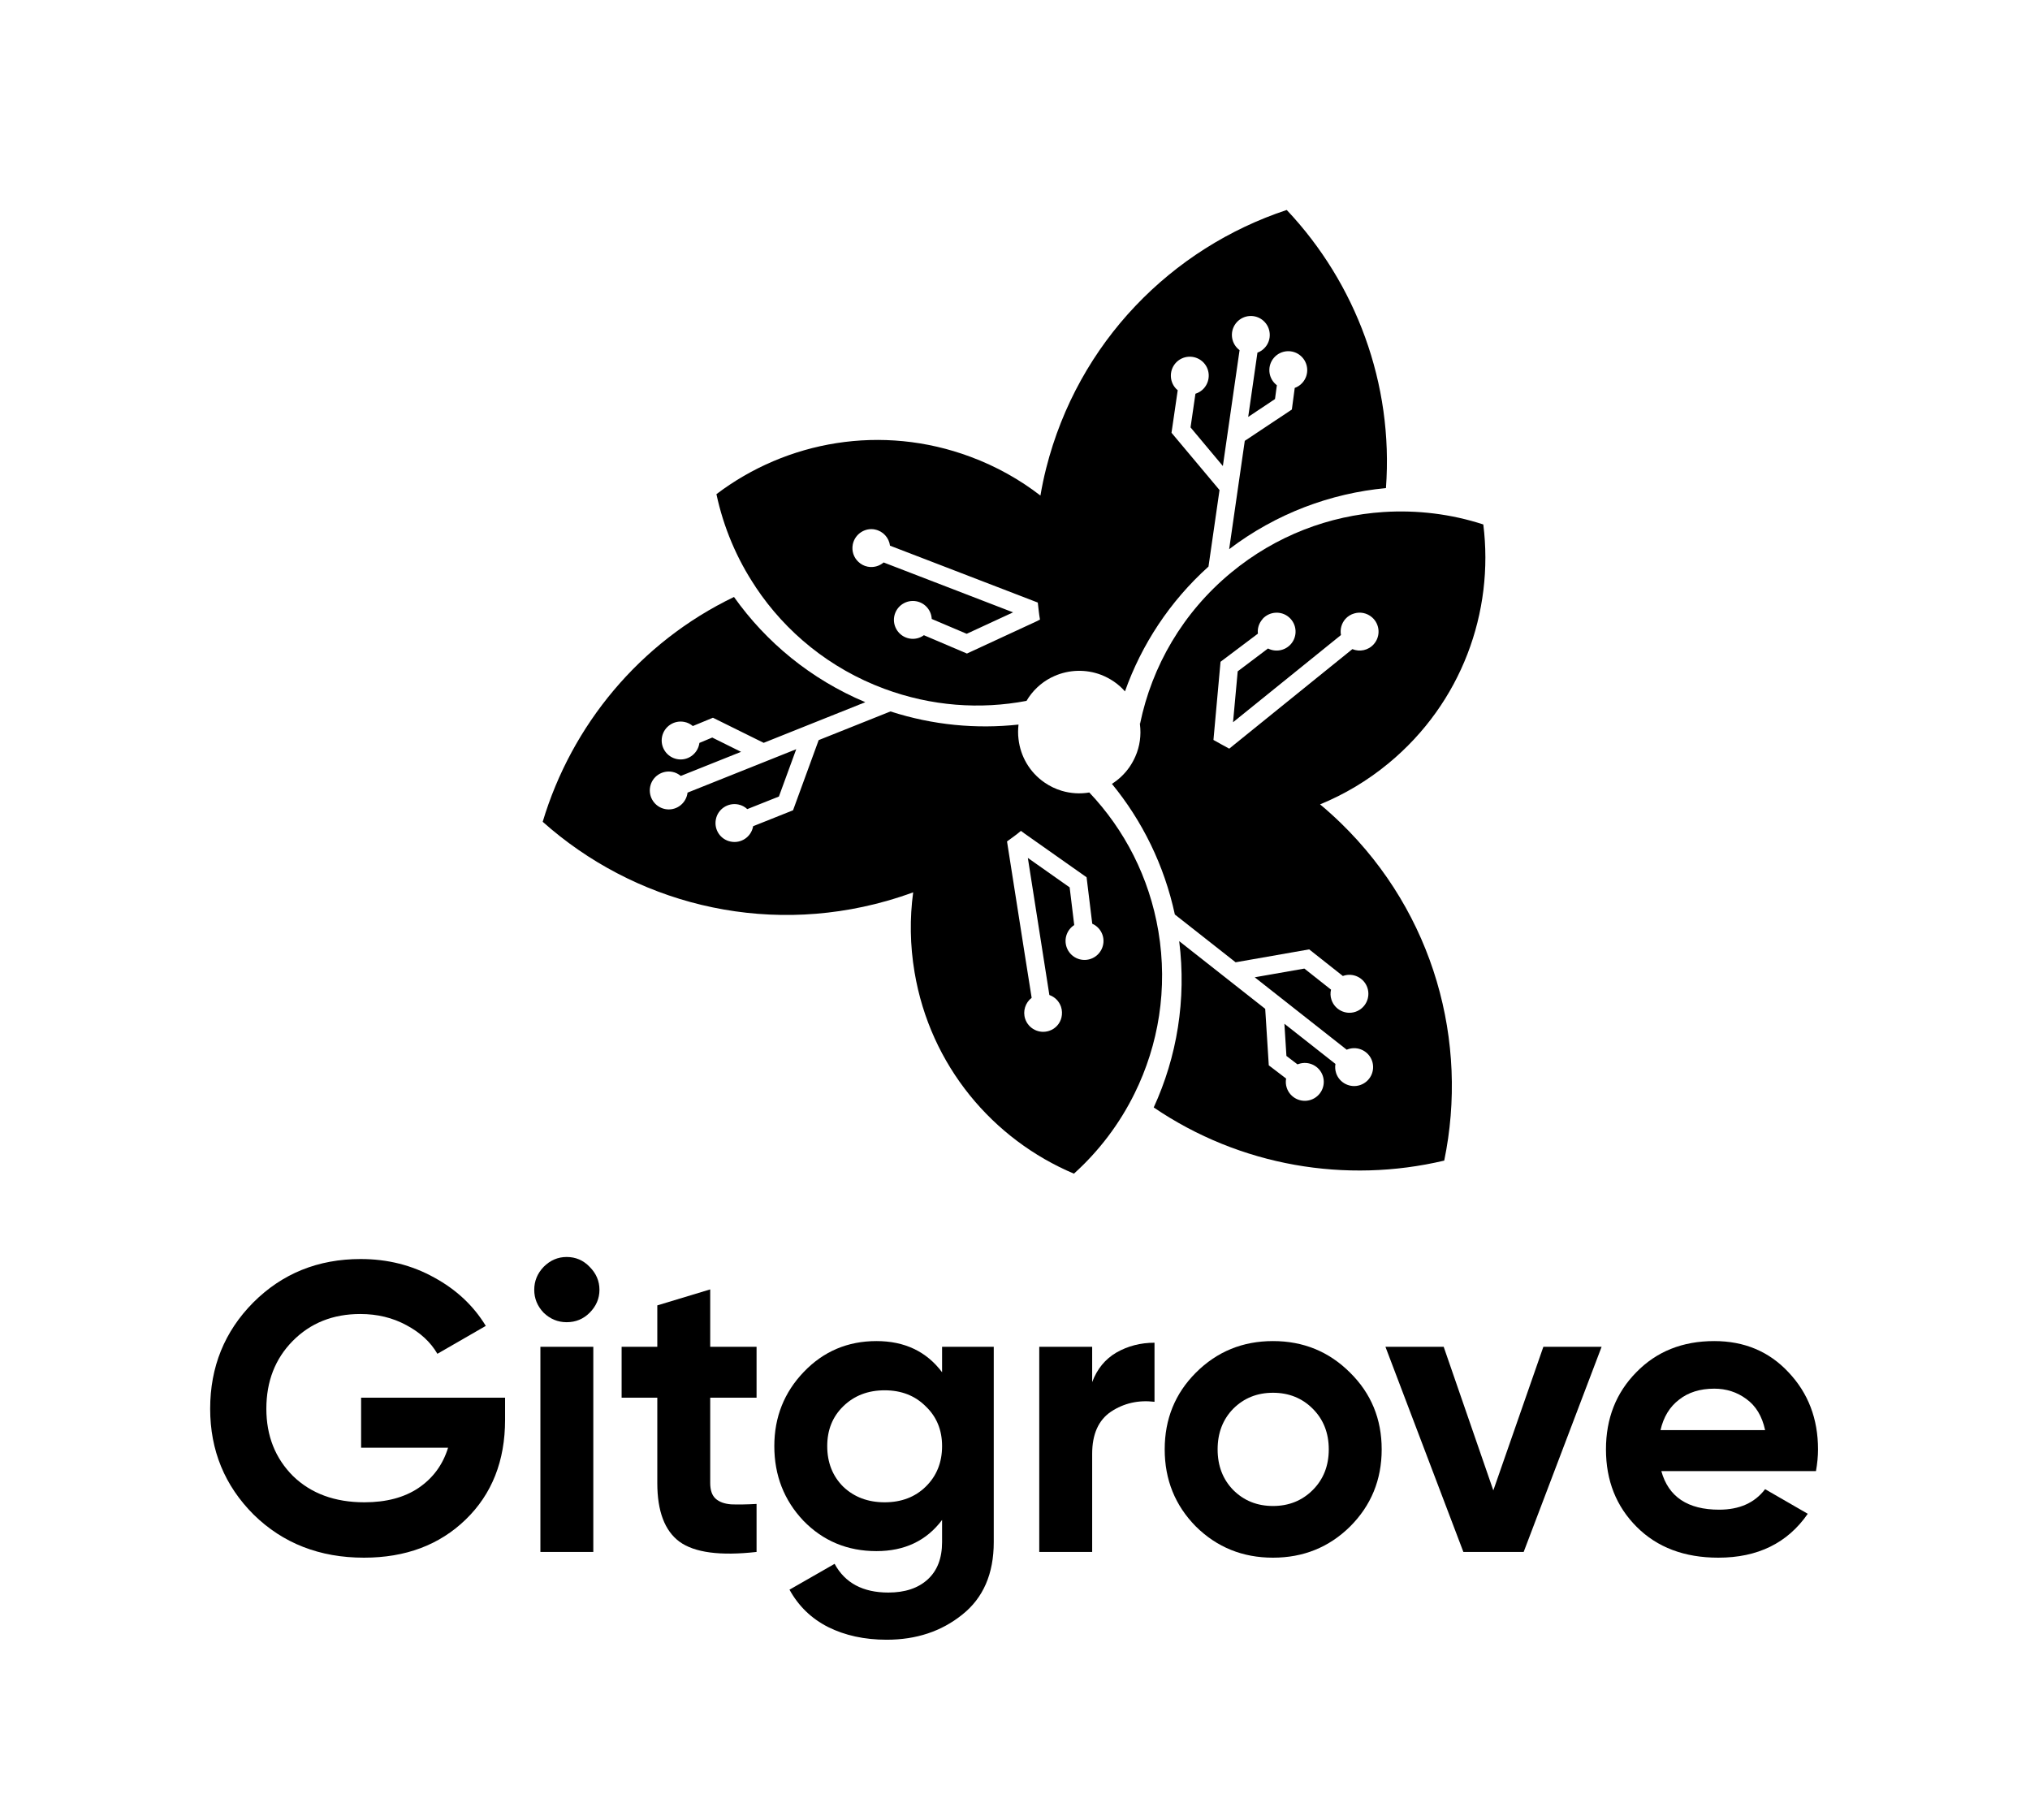 <svg width="425" height="381" viewBox="0 0 425 381" fill="none" xmlns="http://www.w3.org/2000/svg">
<g clip-path="url(#clip0_5_236)">
<path d="M238.711 151.442C238.711 151.442 238.678 151.588 238.662 151.653C238.938 153.882 238.646 156.208 237.702 158.339C237.377 159.087 236.97 159.819 236.498 160.519C235.49 161.983 234.205 163.186 232.79 164.081C239.117 171.792 243.737 181.064 245.966 191.426L258.686 201.43L274.091 198.729L281.151 204.309C281.151 204.309 281.216 204.276 281.248 204.26C283.33 203.561 285.575 204.683 286.275 206.749C286.974 208.831 285.868 211.076 283.786 211.792C281.704 212.491 279.459 211.369 278.759 209.286C278.515 208.571 278.499 207.839 278.662 207.155L273.082 202.747L262.688 204.569L281.948 219.73C282.045 219.697 282.143 219.648 282.24 219.616C284.323 218.916 286.567 220.039 287.267 222.105C287.966 224.187 286.844 226.432 284.762 227.131C282.696 227.831 280.435 226.708 279.735 224.642C279.524 223.992 279.475 223.341 279.589 222.706L268.902 214.297L269.325 221.031L271.651 222.804C271.732 222.755 271.83 222.739 271.911 222.706C273.993 222.007 276.238 223.129 276.937 225.195C277.637 227.277 276.515 229.522 274.432 230.222C272.367 230.921 270.105 229.799 269.406 227.733C269.178 227.082 269.146 226.415 269.26 225.765L265.632 222.999L264.884 211.173L246.877 197.005C248.422 209.286 246.389 221.259 241.541 231.816C259.662 244.13 281.818 247.806 302.362 242.942C307.503 218.119 300.264 191.279 280.728 172.296C279.312 170.929 277.865 169.612 276.368 168.376C281.443 166.293 286.291 163.43 290.732 159.754C306.006 147.131 312.838 128.099 310.545 109.783C303.81 107.587 296.702 106.725 289.642 107.18C278.336 107.912 267.161 112.093 257.759 119.852C247.592 128.245 241.167 139.486 238.694 151.442H238.711ZM264.298 129.596C265.746 127.953 268.267 127.79 269.894 129.238C271.537 130.685 271.7 133.191 270.252 134.834C269.032 136.216 267.047 136.558 265.469 135.744L259.125 140.527L258.149 151.182L280.744 132.93C280.532 131.775 280.825 130.539 281.655 129.579C282.175 128.994 282.826 128.603 283.526 128.408C284.778 128.034 286.193 128.294 287.267 129.238C288.91 130.685 289.072 133.191 287.625 134.834C286.47 136.151 284.648 136.509 283.135 135.875L275.701 141.877L257.352 156.712C256.002 155.997 255.319 155.59 254.05 154.89L254.083 154.5L255.53 138.526L263.355 132.638C263.225 131.58 263.55 130.474 264.315 129.612L264.298 129.596Z" fill="black"/>
<path d="M238.629 151.426C238.629 151.426 238.678 151.426 238.71 151.426C238.694 151.491 238.678 151.572 238.662 151.637C238.662 151.556 238.645 151.491 238.629 151.426Z" fill="black"/>
<path d="M113.62 172.019C132.538 188.888 159.411 196.029 185.616 188.595C187.503 188.058 189.358 187.456 191.18 186.79C190.448 192.223 190.513 197.851 191.473 203.528C194.758 223.064 207.837 238.502 224.836 245.675C230.09 240.942 234.417 235.216 237.54 228.872C242.55 218.721 244.535 206.944 242.518 194.939C240.614 183.601 235.409 173.646 228.056 165.887C226.153 166.212 224.169 166.098 222.265 165.529C221.029 165.155 219.809 164.585 218.687 163.805C215.515 161.625 213.644 158.274 213.237 154.711C213.107 153.703 213.124 152.678 213.237 151.67C204.437 152.629 195.344 151.8 186.43 148.921L171.399 154.923L166.031 169.612L157.67 172.947C157.67 172.947 157.67 173.028 157.654 173.06C157.231 175.208 155.133 176.607 152.985 176.167C150.822 175.744 149.439 173.646 149.878 171.499C150.301 169.352 152.4 167.969 154.547 168.392C155.295 168.538 155.93 168.88 156.45 169.368L163.071 166.733L166.698 156.826L143.941 165.919C143.925 166.033 143.909 166.131 143.892 166.245C143.453 168.392 141.371 169.791 139.224 169.352C137.077 168.912 135.694 166.83 136.117 164.683C136.54 162.536 138.638 161.153 140.785 161.576C141.452 161.706 142.038 162.015 142.526 162.422L155.149 157.379L149.114 154.386L146.43 155.509C146.43 155.606 146.397 155.687 146.381 155.785C145.942 157.932 143.86 159.331 141.713 158.892C139.565 158.453 138.183 156.371 138.606 154.223C139.045 152.076 141.127 150.694 143.274 151.117C143.957 151.247 144.559 151.556 145.047 151.979L149.26 150.238L159.883 155.492L181.159 146.985C169.74 142.186 160.387 134.427 153.669 124.96C133.937 134.443 119.671 151.816 113.62 172.019ZM214.376 174.394L227.487 183.634L228.675 193.361C229.651 193.784 230.448 194.614 230.822 195.704C231.521 197.77 230.399 200.031 228.317 200.73C226.235 201.43 223.99 200.307 223.29 198.225C222.705 196.468 223.404 194.598 224.901 193.638L223.941 185.748L215.189 179.583L219.695 208.278C220.801 208.668 221.729 209.547 222.135 210.75C222.379 211.482 222.396 212.247 222.233 212.963C221.94 214.232 220.997 215.338 219.663 215.777C217.581 216.476 215.336 215.354 214.636 213.288C214.083 211.629 214.685 209.872 215.987 208.863L214.49 199.429L210.83 176.135C212.001 175.256 212.636 174.866 213.742 173.923L214.392 174.394H214.376Z" fill="black"/>
<path d="M158.207 122.894C164.486 132.312 173.693 139.925 185.112 144.171C195.002 147.847 205.25 148.546 214.913 146.708C215.059 146.448 215.222 146.204 215.384 145.96C216.783 143.927 218.67 142.414 220.769 141.503C223.81 140.169 227.324 140.039 230.529 141.259C231.456 141.617 232.35 142.088 233.213 142.674C234.075 143.26 234.856 143.959 235.522 144.724C238.987 134.98 244.843 125.952 253.009 118.599L255.319 102.577L245.266 90.588L246.568 81.674C246.568 81.674 246.503 81.625 246.47 81.609C244.827 80.161 244.681 77.656 246.112 76.013C247.56 74.37 250.065 74.207 251.724 75.655C253.367 77.103 253.514 79.608 252.066 81.267C251.562 81.836 250.943 82.211 250.276 82.422L249.252 89.466L256.019 97.55L259.516 73.296C259.435 73.231 259.353 73.166 259.256 73.085C257.613 71.637 257.45 69.132 258.898 67.489C260.346 65.846 262.851 65.684 264.494 67.131C266.137 68.579 266.299 71.1 264.851 72.727C264.412 73.231 263.859 73.606 263.257 73.817L261.322 87.269L266.934 83.528L267.324 80.633C267.324 80.633 267.178 80.519 267.096 80.454C265.453 79.006 265.291 76.501 266.738 74.858C268.186 73.215 270.691 73.052 272.334 74.5C273.977 75.948 274.14 78.453 272.692 80.096C272.237 80.616 271.667 80.991 271.065 81.202L270.463 85.724L260.606 92.28L257.336 114.956C267.194 107.473 278.581 103.26 290.162 102.17C291.773 80.324 283.867 59.291 269.39 43.951C245.331 51.906 225.714 71.605 219.028 98.006C218.54 99.925 218.15 101.828 217.824 103.731C213.481 100.381 208.568 97.615 203.168 95.614C184.608 88.701 164.697 92.296 149.992 103.439C151.472 110.368 154.254 116.973 158.19 122.845L158.207 122.894ZM183.176 110.84C184.9 111.182 186.12 112.581 186.332 114.224L195.262 117.656L217.271 126.131C217.45 127.579 217.483 128.262 217.727 129.693L216.995 130.067L202.436 136.802L193.424 132.963C192.578 133.597 191.456 133.874 190.333 133.646C188.186 133.207 186.804 131.125 187.227 128.977C187.666 126.83 189.748 125.448 191.895 125.871C193.717 126.245 194.986 127.79 195.067 129.563L202.387 132.67L212.098 128.18L184.998 117.737C184.103 118.502 182.883 118.86 181.647 118.616C180.882 118.469 180.216 118.095 179.695 117.591C178.735 116.696 178.264 115.33 178.54 113.947C178.979 111.8 181.078 110.401 183.209 110.84H183.176Z" fill="black"/>
</g>
<path d="M347.816 307.941C349.305 313.322 353.341 316.013 359.924 316.013C364.161 316.013 367.367 314.582 369.542 311.719L378.473 316.872C374.236 322.997 367.996 326.06 359.753 326.06C352.654 326.06 346.958 323.913 342.664 319.62C338.37 315.326 336.224 309.916 336.224 303.39C336.224 296.921 338.342 291.539 342.578 287.246C346.815 282.895 352.253 280.72 358.894 280.72C365.191 280.72 370.372 282.895 374.437 287.246C378.559 291.597 380.62 296.978 380.62 303.39C380.62 304.821 380.476 306.338 380.19 307.941H347.816ZM347.645 299.354H369.542C368.912 296.434 367.596 294.259 365.592 292.828C363.646 291.396 361.413 290.681 358.894 290.681C355.917 290.681 353.455 291.454 351.509 292.999C349.562 294.488 348.274 296.606 347.645 299.354Z" fill="black"/>
<path d="M323.117 281.922H335.311L318.996 324.858H306.372L290.057 281.922H302.25L312.641 311.977L323.117 281.922Z" fill="black"/>
<path d="M282.657 319.534C278.248 323.885 272.867 326.06 266.513 326.06C260.158 326.06 254.777 323.885 250.369 319.534C246.018 315.126 243.842 309.744 243.842 303.39C243.842 297.035 246.018 291.683 250.369 287.332C254.777 282.924 260.158 280.72 266.513 280.72C272.867 280.72 278.248 282.924 282.657 287.332C287.065 291.683 289.269 297.035 289.269 303.39C289.269 309.744 287.065 315.126 282.657 319.534ZM258.183 311.891C260.416 314.124 263.192 315.24 266.513 315.24C269.833 315.24 272.609 314.124 274.842 311.891C277.075 309.659 278.191 306.825 278.191 303.39C278.191 299.955 277.075 297.121 274.842 294.888C272.609 292.656 269.833 291.539 266.513 291.539C263.192 291.539 260.416 292.656 258.183 294.888C256.008 297.121 254.92 299.955 254.92 303.39C254.92 306.825 256.008 309.659 258.183 311.891Z" fill="black"/>
<path d="M228.656 289.307C229.686 286.559 231.375 284.498 233.722 283.124C236.127 281.75 238.789 281.063 241.708 281.063V293.429C238.331 293.028 235.296 293.715 232.606 295.49C229.972 297.264 228.656 300.213 228.656 304.334V324.858H217.578V281.922H228.656V289.307Z" fill="black"/>
<path d="M197.233 281.922H208.052V322.797C208.052 329.438 205.848 334.504 201.44 337.996C197.089 341.488 191.823 343.235 185.64 343.235C181.003 343.235 176.909 342.347 173.36 340.573C169.868 338.798 167.177 336.193 165.288 332.758L174.734 327.348C176.909 331.356 180.659 333.359 185.983 333.359C189.475 333.359 192.223 332.443 194.227 330.611C196.231 328.779 197.233 326.175 197.233 322.797V318.16C193.969 322.511 189.39 324.686 183.493 324.686C177.425 324.686 172.33 322.568 168.208 318.332C164.143 314.038 162.111 308.828 162.111 302.703C162.111 296.635 164.172 291.454 168.294 287.16C172.416 282.866 177.482 280.72 183.493 280.72C189.39 280.72 193.969 282.895 197.233 287.246V281.922ZM176.537 311.204C178.827 313.38 181.718 314.467 185.21 314.467C188.703 314.467 191.565 313.38 193.798 311.204C196.088 308.972 197.233 306.138 197.233 302.703C197.233 299.325 196.088 296.549 193.798 294.373C191.565 292.141 188.703 291.024 185.21 291.024C181.718 291.024 178.827 292.141 176.537 294.373C174.305 296.549 173.188 299.325 173.188 302.703C173.188 306.138 174.305 308.972 176.537 311.204Z" fill="black"/>
<path d="M158.394 292.57H148.69V310.431C148.69 311.92 149.062 313.008 149.806 313.694C150.551 314.381 151.638 314.782 153.069 314.897C154.501 314.954 156.275 314.925 158.394 314.811V324.858C150.78 325.717 145.398 325.001 142.25 322.711C139.158 320.421 137.612 316.328 137.612 310.431V292.57H130.142V281.922H137.612V273.249L148.69 269.9V281.922H158.394V292.57Z" fill="black"/>
<path d="M118.633 276.769C116.801 276.769 115.198 276.111 113.824 274.794C112.507 273.42 111.849 271.817 111.849 269.986C111.849 268.154 112.507 266.551 113.824 265.177C115.198 263.803 116.801 263.116 118.633 263.116C120.522 263.116 122.125 263.803 123.441 265.177C124.815 266.551 125.502 268.154 125.502 269.986C125.502 271.817 124.815 273.42 123.441 274.794C122.125 276.111 120.522 276.769 118.633 276.769ZM113.137 324.858V281.922H124.214V324.858H113.137Z" fill="black"/>
<path d="M105.742 292.57V297.207C105.742 305.794 102.994 312.75 97.498 318.074C92.003 323.398 84.904 326.06 76.202 326.06C66.928 326.06 59.228 323.055 53.102 317.044C47.034 310.975 44 303.59 44 294.888C44 286.13 47.005 278.716 53.017 272.648C59.085 266.579 66.584 263.545 75.515 263.545C81.125 263.545 86.249 264.833 90.886 267.409C95.523 269.928 99.13 273.306 101.706 277.542L91.573 283.382C90.142 280.92 87.967 278.916 85.047 277.371C82.184 275.825 78.979 275.052 75.429 275.052C69.704 275.052 64.981 276.941 61.26 280.72C57.596 284.441 55.764 289.164 55.764 294.888C55.764 300.556 57.625 305.25 61.346 308.972C65.125 312.635 70.105 314.467 76.288 314.467C80.868 314.467 84.646 313.465 87.623 311.462C90.657 309.401 92.718 306.596 93.806 303.046H75.601V292.57H105.742Z" fill="black"/>
<defs>
<clipPath id="clip0_5_236">
<rect width="197.381" height="201.675" fill="white" transform="translate(113.619 44)"/>
</clipPath>
</defs>
</svg>
